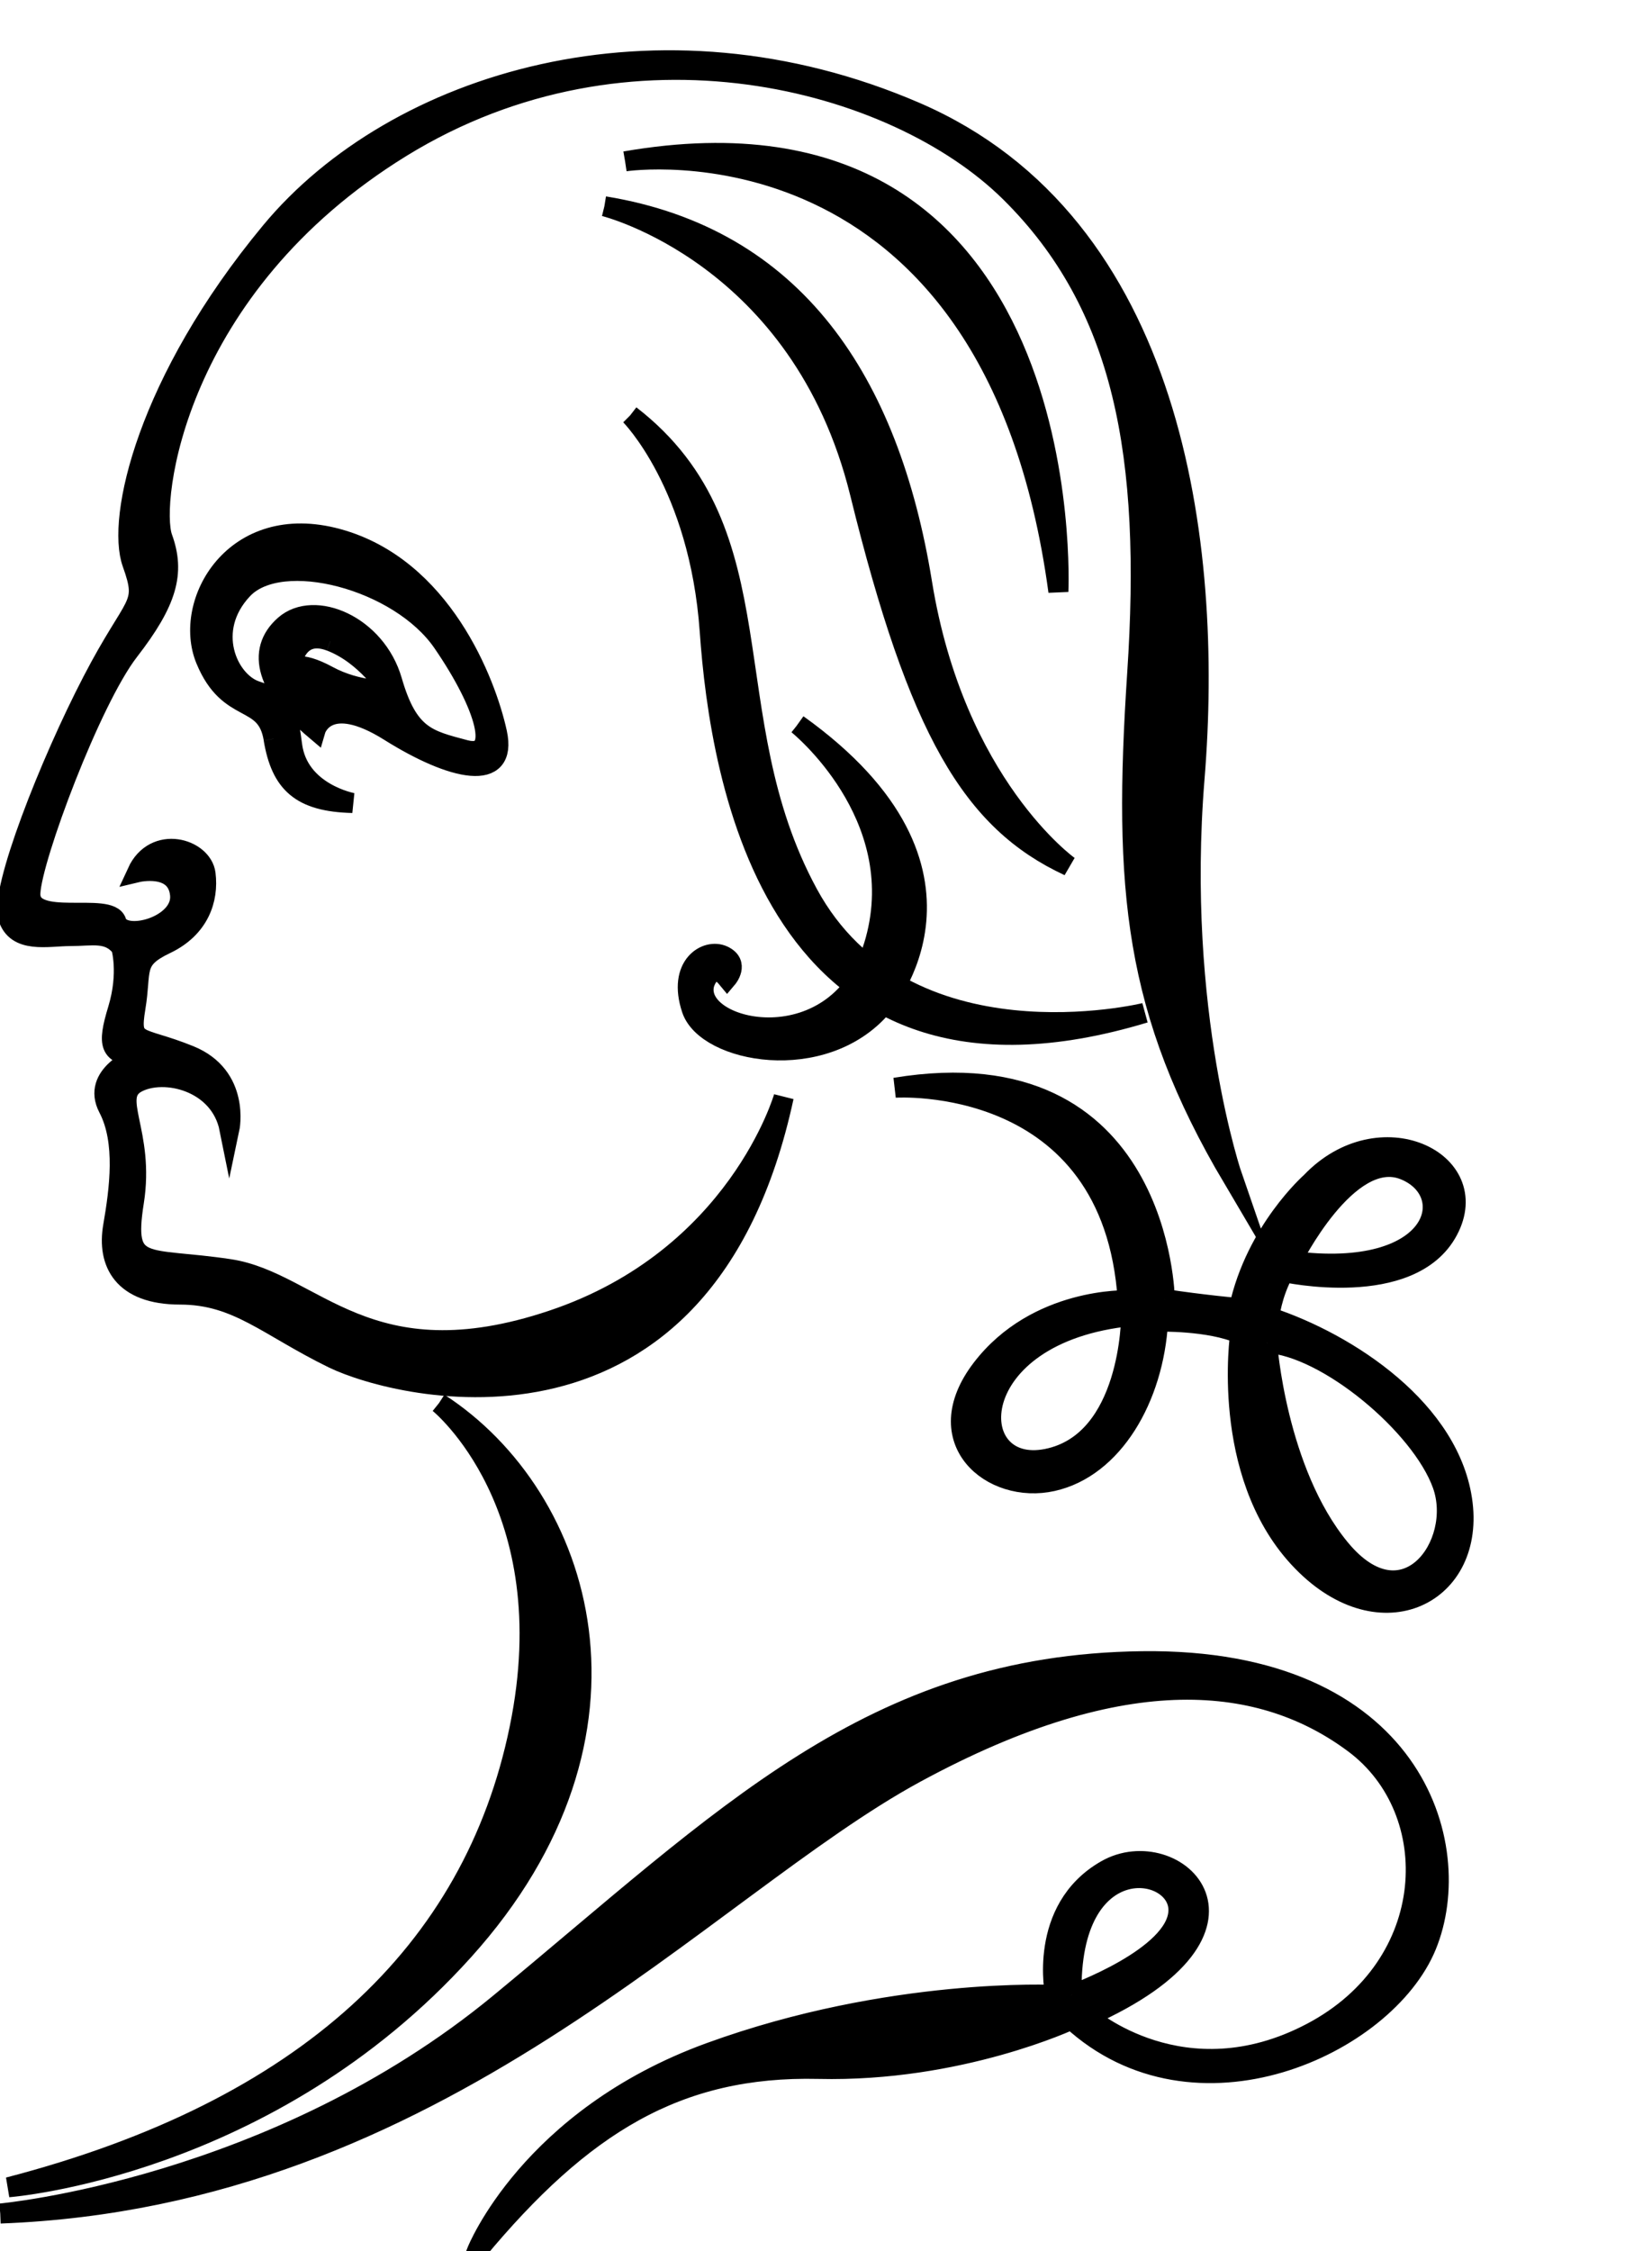 <?xml version="1.0" encoding="UTF-8" standalone="no"?>
<svg
   xmlns:dc="http://purl.org/dc/elements/1.1/"
   xmlns:cc="http://creativecommons.org/ns#"
   xmlns:rdf="http://www.w3.org/1999/02/22-rdf-syntax-ns#"
   xmlns:svg="http://www.w3.org/2000/svg"
   xmlns="http://www.w3.org/2000/svg"
   xmlns:sodipodi="http://sodipodi.sourceforge.net/DTD/sodipodi-0.dtd"
   xmlns:inkscape="http://www.inkscape.org/namespaces/inkscape"
   version="1.1"
   id="svg2"
   xml:space="preserve"
   width="43.92"
   height="59.827"
   viewBox="0 0 43.92 59.827"
   sodipodi:docname="vectorian164.pdf"><defs
     id="defs6" /><sodipodi:namedview
     pagecolor="#ffffff"
     bordercolor="#666666"
     borderopacity="1"
     objecttolerance="10"
     gridtolerance="10"
     guidetolerance="10"
     inkscape:pageopacity="0"
     inkscape:pageshadow="2"
     inkscape:window-width="640"
     inkscape:window-height="480"
     id="namedview4" /><g
     id="g10"
     inkscape:groupmode="layer"
     inkscape:label="vectorian164"
     transform="matrix(1.333,0,0,-1.333,0,59.827)"><g
       id="g12"
       transform="translate(72,-27.132)"><g
         id="g14"
         transform="translate(-71.995,27.16)"><g
           id="g16"><g
             id="g18"><path
               d="m 2.41,25.972 c 0,0 0.158,-0.508 -0.063,-1.239 -0.223,-0.732 -0.159,-0.889 0.38,-0.954 0,0 -0.921,-0.35 -0.571,-1.016 0.35,-0.668 0.222,-1.621 0.096,-2.351 -0.128,-0.731 0.191,-1.367 1.335,-1.367 1.143,0 1.747,-0.635 3.049,-1.271 1.303,-0.635 7.401,-2.159 8.99,5.21 0,0 -0.921,-3.209 -4.607,-4.447 -3.685,-1.239 -4.765,0.762 -6.448,1.016 -1.684,0.254 -2.128,-0.064 -1.906,1.335 0.223,1.397 -0.477,2.096 0.064,2.382 0.54,0.286 1.652,0.031 1.843,-0.922 0,0 0.222,1.049 -0.794,1.463 -1.016,0.412 -1.208,0.189 -1.081,0.952 0.127,0.763 -0.063,0.953 0.604,1.27 0.667,0.318 0.858,0.889 0.794,1.399 -0.063,0.507 -1.016,0.794 -1.366,0.031 0,0 0.794,0.191 0.857,-0.445 0.064,-0.635 -1.143,-0.953 -1.27,-0.54 -0.128,0.413 -1.748,-0.127 -1.715,0.572 0.031,0.699 1.206,3.844 1.968,4.828 0.763,0.985 0.921,1.557 0.667,2.255 -0.254,0.699 0.223,4.988 4.765,7.784 4.542,2.795 9.847,1.365 12.134,-0.89 2.287,-2.256 2.828,-5.274 2.541,-9.594 -0.285,-4.319 -0.063,-6.735 1.907,-10.07 0,0 -1.143,3.304 -0.763,7.974 C 24.201,34.008 23.407,40.393 18.261,42.617 13.115,44.84 7.873,43.22 5.396,40.234 2.919,37.248 2.315,34.516 2.632,33.626 2.95,32.736 2.695,32.928 1.838,31.276 0.98,29.624 -0.005,27.114 0.154,26.573 c 0.159,-0.54 0.794,-0.381 1.239,-0.381 0.445,0 0.762,0.098 1.017,-0.221"
               style="fill:#000000;fill-opacity:1;fill-rule:nonzero;stroke:#000000;stroke-width:0.399;stroke-linecap:butt;stroke-linejoin:miter;stroke-miterlimit:10;stroke-dasharray:none;stroke-opacity:1"
               id="path20" /><path
               d="m 8.75,16.881 c 0,0 2.524,-2.033 1.606,-6.489 C 9.439,5.935 6.096,2.789 0.165,1.249 c 0,0 5.178,0.393 9.077,4.719 3.899,4.325 2.392,9.045 -0.492,10.913"
               style="fill:#000000;fill-opacity:1;fill-rule:nonzero;stroke:#000000;stroke-width:0.399;stroke-linecap:butt;stroke-linejoin:miter;stroke-miterlimit:10;stroke-dasharray:none;stroke-opacity:1"
               id="path22" /><path
               d="m 21.368,5.084 c 0,0 2.097,0.753 2.13,1.671 0.033,0.917 -2.196,1.277 -2.13,-1.671 M 0,0.725 c 0,0 5.473,0.492 9.963,4.194 4.49,3.703 7.406,6.751 12.814,6.817 5.407,0.066 6.489,-3.671 5.669,-5.67 -0.819,-1.999 -4.621,-3.736 -7.078,-1.475 0,0 -2.229,-1.049 -5.048,-0.983 -2.817,0.065 -4.718,-1.115 -6.816,-3.638 0,0 1.049,2.654 4.653,3.965 3.605,1.311 6.882,1.148 6.882,1.148 0,0 -0.36,1.704 1.016,2.49 1.376,0.788 3.539,-1.18 -0.361,-2.917 0,0 1.902,-1.671 4.457,-0.327 2.557,1.344 2.656,4.424 0.852,5.768 C 25.201,11.44 22.482,11.802 18.254,9.508 14.027,7.213 8.75,1.053 0,0.725"
               style="fill:#000000;fill-opacity:1;fill-rule:nonzero;stroke:#000000;stroke-width:0.399;stroke-linecap:butt;stroke-linejoin:miter;stroke-miterlimit:10;stroke-dasharray:none;stroke-opacity:1"
               id="path24" /><path
               d="m 28.001,21.531 c -1.121,0.448 -2.242,-1.816 -2.242,-1.816 2.936,-0.381 3.362,1.368 2.242,1.816 M 25.267,18.08 c 0,0 0.179,-2.557 1.456,-4.102 1.278,-1.547 2.466,0.089 2.04,1.278 -0.426,1.188 -2.309,2.757 -3.496,2.824 m -4.394,-2.309 c 1.682,0.335 1.682,2.846 1.682,2.846 -3.385,-0.336 -3.362,-3.182 -1.682,-2.846 m 2.354,3.184 c 0.74,-0.113 1.479,-0.18 1.479,-0.18 0.336,1.546 1.435,2.511 1.435,2.511 1.367,1.434 3.474,0.425 2.734,-0.964 -0.74,-1.39 -3.272,-0.829 -3.272,-0.829 -0.247,-0.449 -0.292,-0.897 -0.292,-0.897 1.569,-0.516 3.631,-1.861 3.856,-3.72 0.224,-1.861 -1.704,-2.78 -3.273,-1.076 -1.569,1.703 -1.165,4.46 -1.165,4.46 -0.605,0.27 -1.637,0.246 -1.637,0.246 -0.089,-1.524 -0.897,-2.913 -2.106,-3.182 -1.21,-0.27 -2.51,0.806 -1.413,2.241 1.098,1.434 2.914,1.367 2.914,1.367 -0.292,4.528 -4.64,4.237 -4.64,4.237 5.313,0.874 5.38,-4.214 5.38,-4.214"
               style="fill:#000000;fill-opacity:1;fill-rule:nonzero;stroke:#000000;stroke-width:0.399;stroke-linecap:butt;stroke-linejoin:miter;stroke-miterlimit:10;stroke-dasharray:none;stroke-opacity:1"
               id="path26" /><path
               d="m 12.462,41.637 c 0,0 7.334,1.1 8.642,-8.575 0,0 0.482,10.157 -8.642,8.575"
               style="fill:#000000;fill-opacity:1;fill-rule:nonzero;stroke:#000000;stroke-width:0.399;stroke-linecap:butt;stroke-linejoin:miter;stroke-miterlimit:10;stroke-dasharray:none;stroke-opacity:1"
               id="path28" /><path
               d="m 12.049,40.741 c 0,0 3.926,-0.964 5.097,-5.715 1.17,-4.752 2.238,-6.543 4.166,-7.439 0,0 -2.274,1.619 -2.927,5.648 -0.654,4.028 -2.548,6.886 -6.336,7.506"
               style="fill:#000000;fill-opacity:1;fill-rule:nonzero;stroke:#000000;stroke-width:0.399;stroke-linecap:butt;stroke-linejoin:miter;stroke-miterlimit:10;stroke-dasharray:none;stroke-opacity:1"
               id="path30" /><path
               d="m 12.566,36.575 c 0,0 1.378,-1.378 1.584,-4.305 0.206,-2.927 1.274,-9.848 8.676,-7.609 0,0 -4.786,-1.171 -6.715,2.376 -1.927,3.546 -0.515,7.196 -3.546,9.538"
               style="fill:#000000;fill-opacity:1;fill-rule:nonzero;stroke:#000000;stroke-width:0.399;stroke-linecap:butt;stroke-linejoin:miter;stroke-miterlimit:10;stroke-dasharray:none;stroke-opacity:1"
               id="path32" /><path
               d="m 15.905,30.411 c 0,0 2.238,-1.79 1.549,-4.304 -0.689,-2.514 -3.684,-1.826 -3.409,-0.862 0,0 0.146,0.476 0.453,0.104 0,0 0.254,0.299 -0.081,0.454 -0.335,0.154 -0.917,-0.2 -0.626,-1.07 0.29,-0.87 2.619,-1.314 3.789,0.045 0,0 2.401,2.718 -1.677,5.634"
               style="fill:#000000;fill-opacity:1;fill-rule:nonzero;stroke:#000000;stroke-width:0.399;stroke-linecap:butt;stroke-linejoin:miter;stroke-miterlimit:10;stroke-dasharray:none;stroke-opacity:1"
               id="path34" /><path
               d="m 6.584,32.071 c -0.714,0.27 -0.787,-0.542 -0.787,-0.542 0,0 0.147,0.173 0.739,-0.148 0.59,-0.32 1.206,-0.294 1.206,-0.294 0,0 -0.443,0.713 -1.157,0.984 M 5.452,30.125 c -0.148,0.887 -0.886,0.443 -1.354,1.577 -0.468,1.131 0.566,2.977 2.634,2.411 2.068,-0.566 2.954,-2.854 3.175,-3.865 0.221,-1.01 -0.886,-0.763 -2.142,0.025 -1.255,0.788 -1.477,0.025 -1.477,0.025 -0.96,0.811 -1.206,1.575 -0.615,2.092 0.591,0.517 1.821,0 2.142,-1.107 0.32,-1.108 0.714,-1.182 1.452,-1.379 0.738,-0.197 0.419,0.886 -0.443,2.141 -0.861,1.256 -3.225,1.872 -3.988,1.059 -0.764,-0.813 -0.296,-1.822 0.246,-2.018 0.542,-0.197 0.615,-0.124 0.739,-1.084 0.122,-0.96 1.206,-1.157 1.206,-1.157 -1.035,0.025 -1.428,0.393 -1.576,1.279"
               style="fill:#000000;fill-opacity:1;fill-rule:nonzero;stroke:#000000;stroke-width:0.399;stroke-linecap:butt;stroke-linejoin:miter;stroke-miterlimit:10;stroke-dasharray:none;stroke-opacity:1"
               id="path36" /></g></g></g></g></g></svg>
